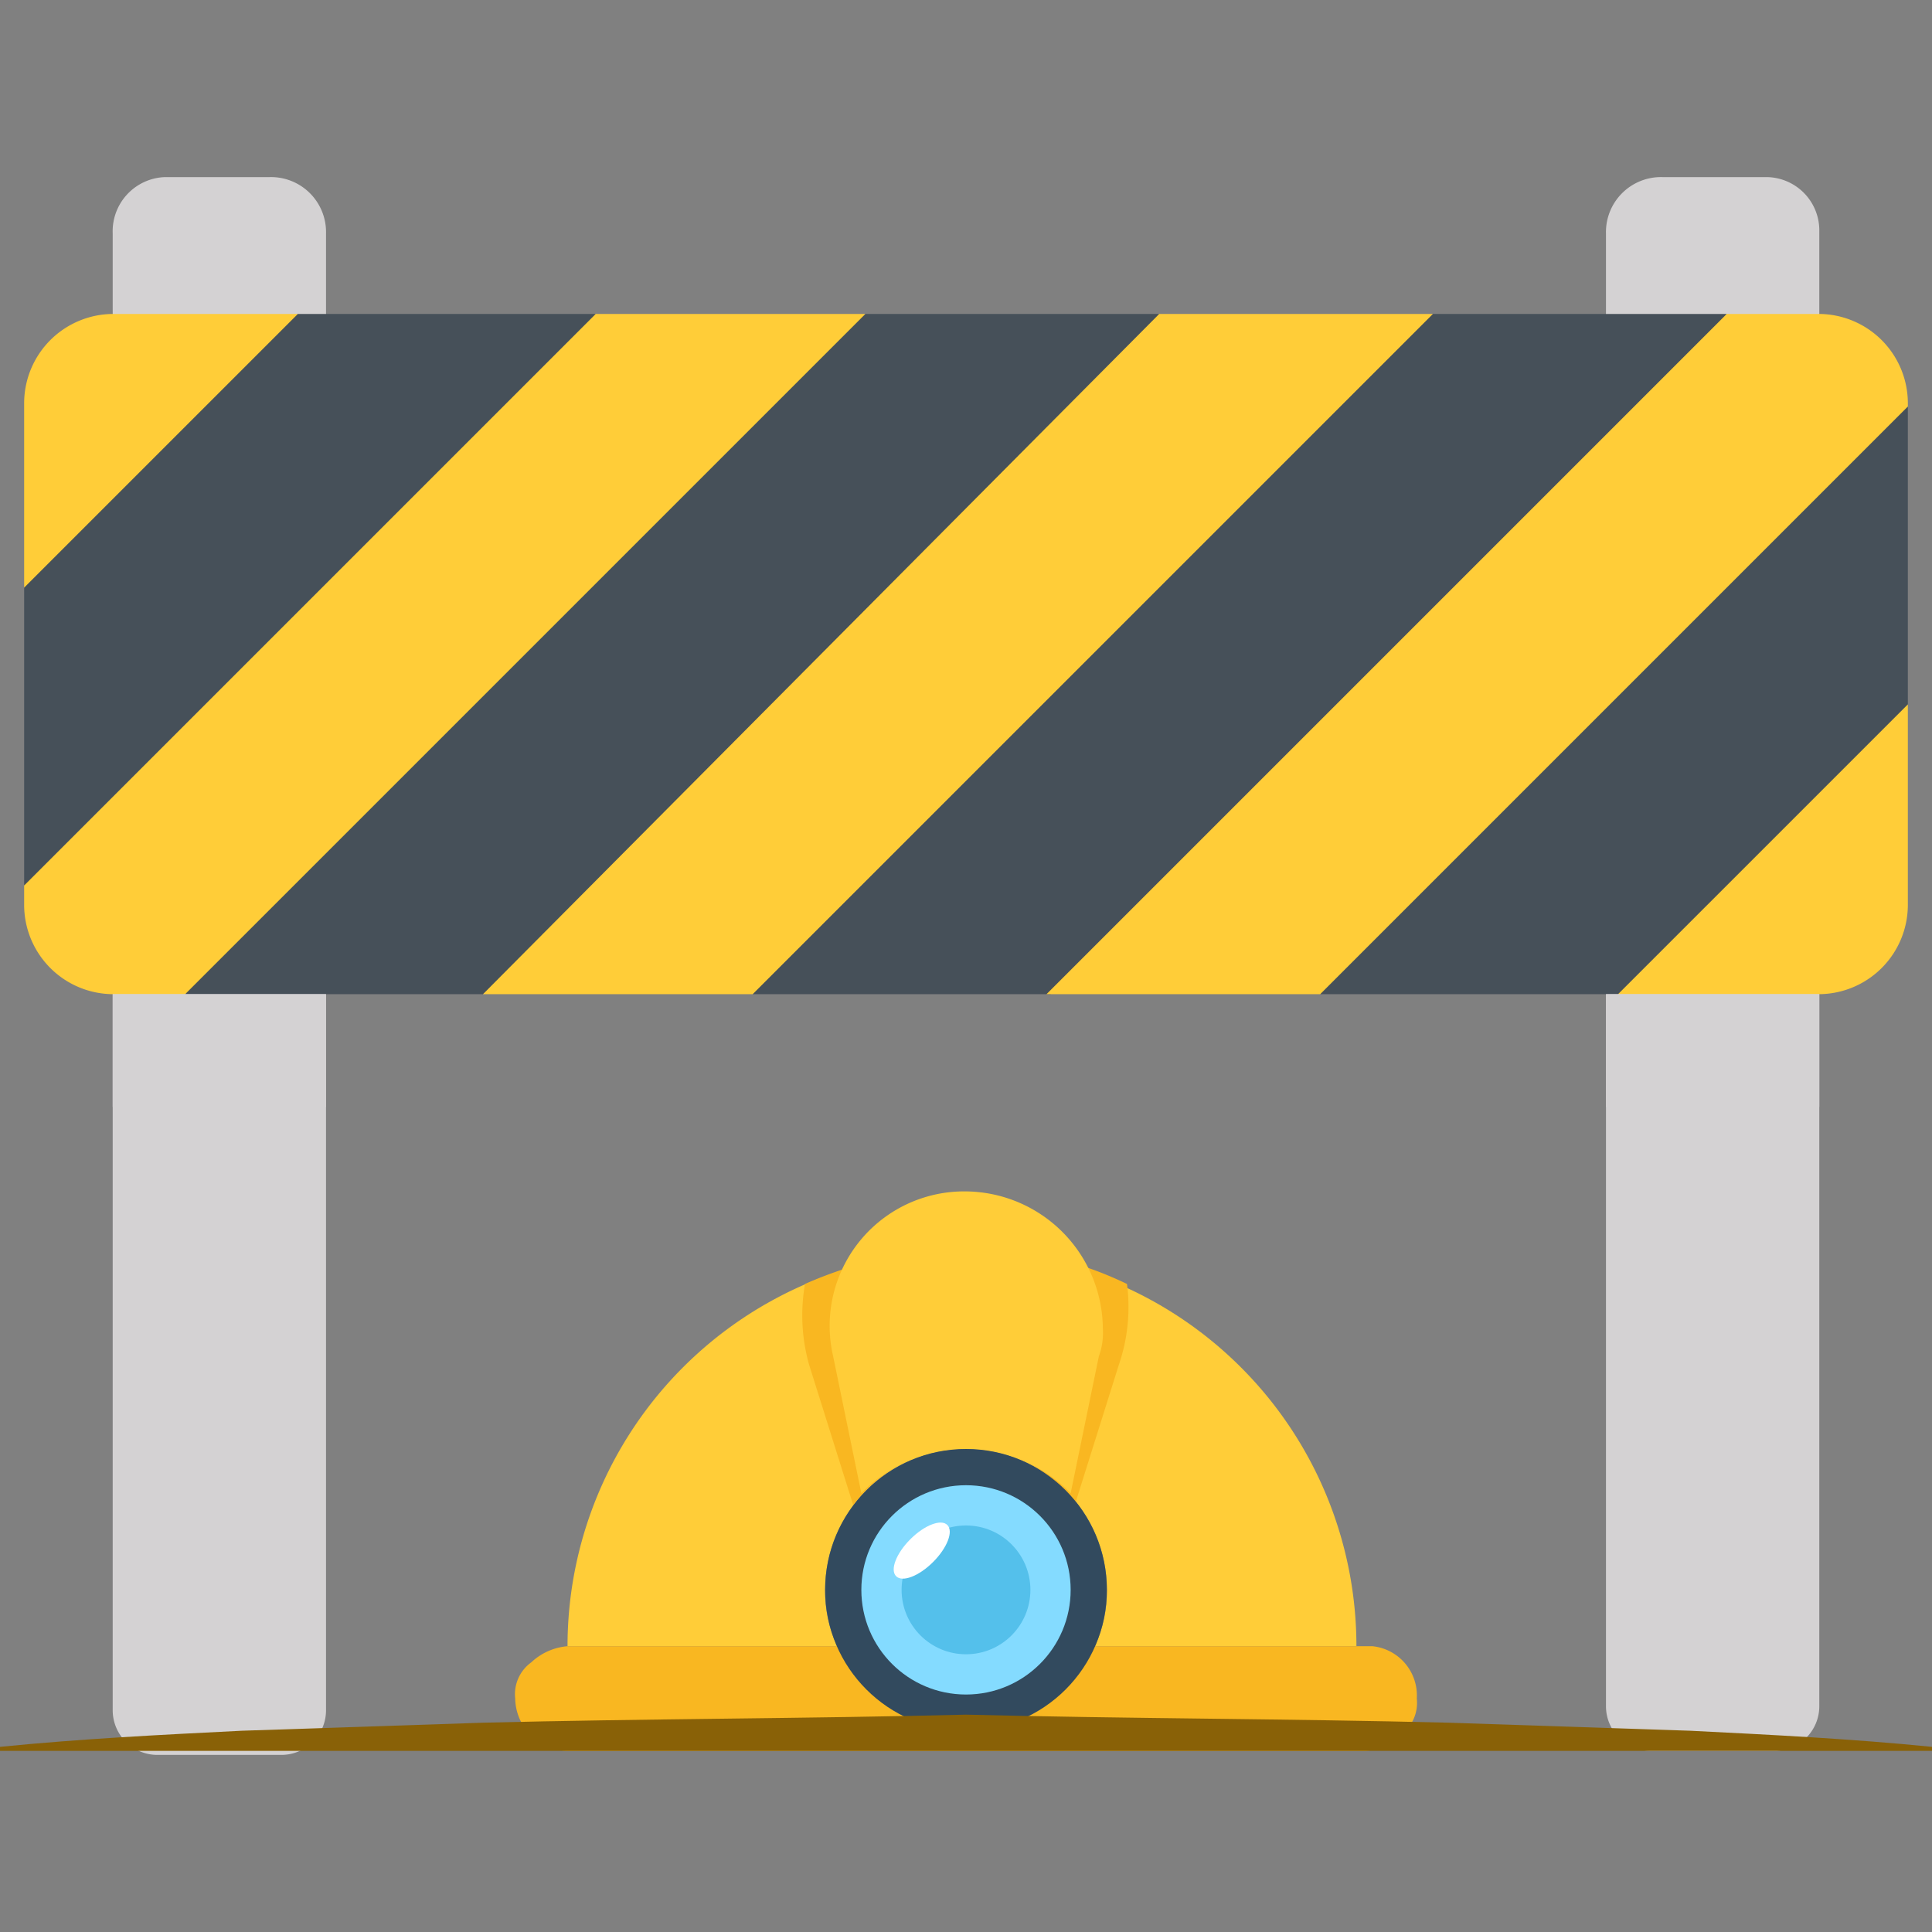 <svg id="Group_21" data-name="Group 21" xmlns="http://www.w3.org/2000/svg" viewBox="0 0 48 48">
  <rect x="0" y="0" width="48" height="48" fill="#808080" stroke="none"/>
  <defs>
    <style>
      .cls-1 {
        fill: #d4d2d3;
      }

      .cls-2 {
        fill: #465059;
      }

      .cls-3 {
        fill: #ffcd38;
      }

      .cls-4 {
        fill: #f9b721;
      }

      .cls-5 {
        fill: #324a5e;
      }

      .cls-6 {
        fill: #84dbff;
      }

      .cls-7 {
        fill: #54c0eb;
      }

      .cls-8 {
        fill: #fff;
      }

      .cls-9 {
        fill: none;
      }

      .cls-10 {
        fill: #896107;
      }
    </style>
  </defs>
  <g id="Group_19" data-name="Group 19">
    <g id="Group_18" data-name="Group 18">
      <g id="Group_17" data-name="Group 17">
        <path id="Path_31" data-name="Path 31" class="cls-1" d="M6.7,4.4H4.1A1.347,1.347,0,0,0,2.8,5.8V42.5a1.11,1.11,0,0,0,1.1,1.1H7a1.11,1.11,0,0,0,1.1-1.1V5.8A1.367,1.367,0,0,0,6.7,4.4Z"/>
        <path id="Path_32" data-name="Path 32" class="cls-1" d="M41.3,4.4h2.6a1.324,1.324,0,0,1,1.3,1.3V42.4a1.11,1.11,0,0,1-1.1,1.1H41a1.11,1.11,0,0,1-1.1-1.1V5.8A1.367,1.367,0,0,1,41.3,4.4Z"/>
        <g id="Group_14" data-name="Group 14">
          <path id="Path_33" data-name="Path 33" class="cls-2" d="M7.4,7.8,3,9.9.6,14.6V22l9.3-5.7,4.9-8.5Z"/>
          <path id="Path_34" data-name="Path 34" class="cls-2" d="M21.5,7.8,9.9,16.3,4.6,24.7H12l10.6-6.8L28.8,7.8Z"/>
          <path id="Path_35" data-name="Path 35" class="cls-2" d="M35.6,7.8l-13,10.1-3.9,6.8h7.4l10.6-7.2,6.2-9.7Z"/>
          <path id="Path_36" data-name="Path 36" class="cls-2" d="M35.6,19l-2.8,5.7h7.4L45.4,22l2-4.5V10.1Z"/>
        </g>
        <g id="Group_15" data-name="Group 15">
          <path id="Path_37" data-name="Path 37" class="cls-3" d="M47.4,17.5v5a2.22,2.22,0,0,1-2.2,2.2h-5Z"/>
          <path id="Path_38" data-name="Path 38" class="cls-3" d="M47.4,10v.1L32.8,24.7H26L42.9,7.8h2.3A2.22,2.22,0,0,1,47.4,10Z"/>
          <path id="Path_39" data-name="Path 39" class="cls-3" d="M35.6,7.8,18.7,24.7H12L28.8,7.8Z"/>
          <path id="Path_40" data-name="Path 40" class="cls-3" d="M21.5,7.8,4.6,24.7H2.8A2.22,2.22,0,0,1,.6,22.5V22L14.8,7.8Z"/>
          <path id="Path_41" data-name="Path 41" class="cls-3" d="M7.4,7.8.6,14.6V10A2.22,2.22,0,0,1,2.8,7.8Z"/>
        </g>
        <g id="Group_16" data-name="Group 16">
          <rect id="Rectangle_7" data-name="Rectangle 7" class="cls-1" width="5.3" height="2.8" transform="translate(2.8 24.7)"/>
          <rect id="Rectangle_8" data-name="Rectangle 8" class="cls-1" width="5.3" height="2.8" transform="translate(39.9 24.7)"/>
        </g>
      </g>
      <path id="Path_42" data-name="Path 42" class="cls-3" d="M27.2,40.9a3.194,3.194,0,0,0,.3-1.4,3.5,3.5,0,0,0-7,0,3.194,3.194,0,0,0,.3,1.4H14.1a9.8,9.8,0,0,1,19.6,0Z"/>
      <path id="Path_43" data-name="Path 43" class="cls-4" d="M27.8,33.9l-1.1,3.5A3.067,3.067,0,0,0,24,36a3.368,3.368,0,0,0-2.8,1.4l-1.1-3.5a4.517,4.517,0,0,1-.1-2,10.636,10.636,0,0,1,4-.9,9.021,9.021,0,0,1,4,.9A4.421,4.421,0,0,1,27.8,33.9Z"/>
      <path id="Path_44" data-name="Path 44" class="cls-3" d="M27.4,33a1.7,1.7,0,0,1-.1.7l-.7,3.4a3.623,3.623,0,0,0-5.2,0l-.7-3.4A3.341,3.341,0,0,1,24,29.6,3.436,3.436,0,0,1,27.4,33Z"/>
      <path id="Path_45" data-name="Path 45" class="cls-4" d="M35.2,42.2a.975.975,0,0,1-.4.9,1.268,1.268,0,0,1-.9.4H14.1a1.324,1.324,0,0,1-1.3-1.3.975.975,0,0,1,.4-.9,1.489,1.489,0,0,1,.9-.4h6.8a3.454,3.454,0,0,0,3.2,2c1.4,0,1.6-.8,2.2-2h7.8A1.23,1.23,0,0,1,35.2,42.2Z"/>
      <circle id="Ellipse_9" data-name="Ellipse 9" class="cls-5" cx="3.5" cy="3.5" r="3.5" transform="translate(20.5 36)"/>
      <circle id="Ellipse_10" data-name="Ellipse 10" class="cls-6" cx="2.6" cy="2.6" r="2.6" transform="translate(21.4 36.9)"/>
      <circle id="Ellipse_11" data-name="Ellipse 11" class="cls-7" cx="1.6" cy="1.6" r="1.6" transform="translate(22.4 37.9)"/>
      <ellipse id="Ellipse_12" data-name="Ellipse 12" class="cls-8" cx="0.9" cy="0.4" rx="0.9" ry="0.4" transform="translate(21.981 38.878) rotate(-45)"/>
    </g>
    <rect id="Rectangle_9" data-name="Rectangle 9" class="cls-9" width="48" height="48"/>
  </g>
  <g id="Group_20" data-name="Group 20">
    <path id="Path_46" data-name="Path 46" class="cls-10" d="M0,43.4c2-.2,4-.3,6-.4l6-.2c4-.1,8-.1,12-.2,4,.1,8,.1,12,.2l6,.2c2,.1,4,.2,6,.4v.1H0Z"/>
  </g>
</svg>
